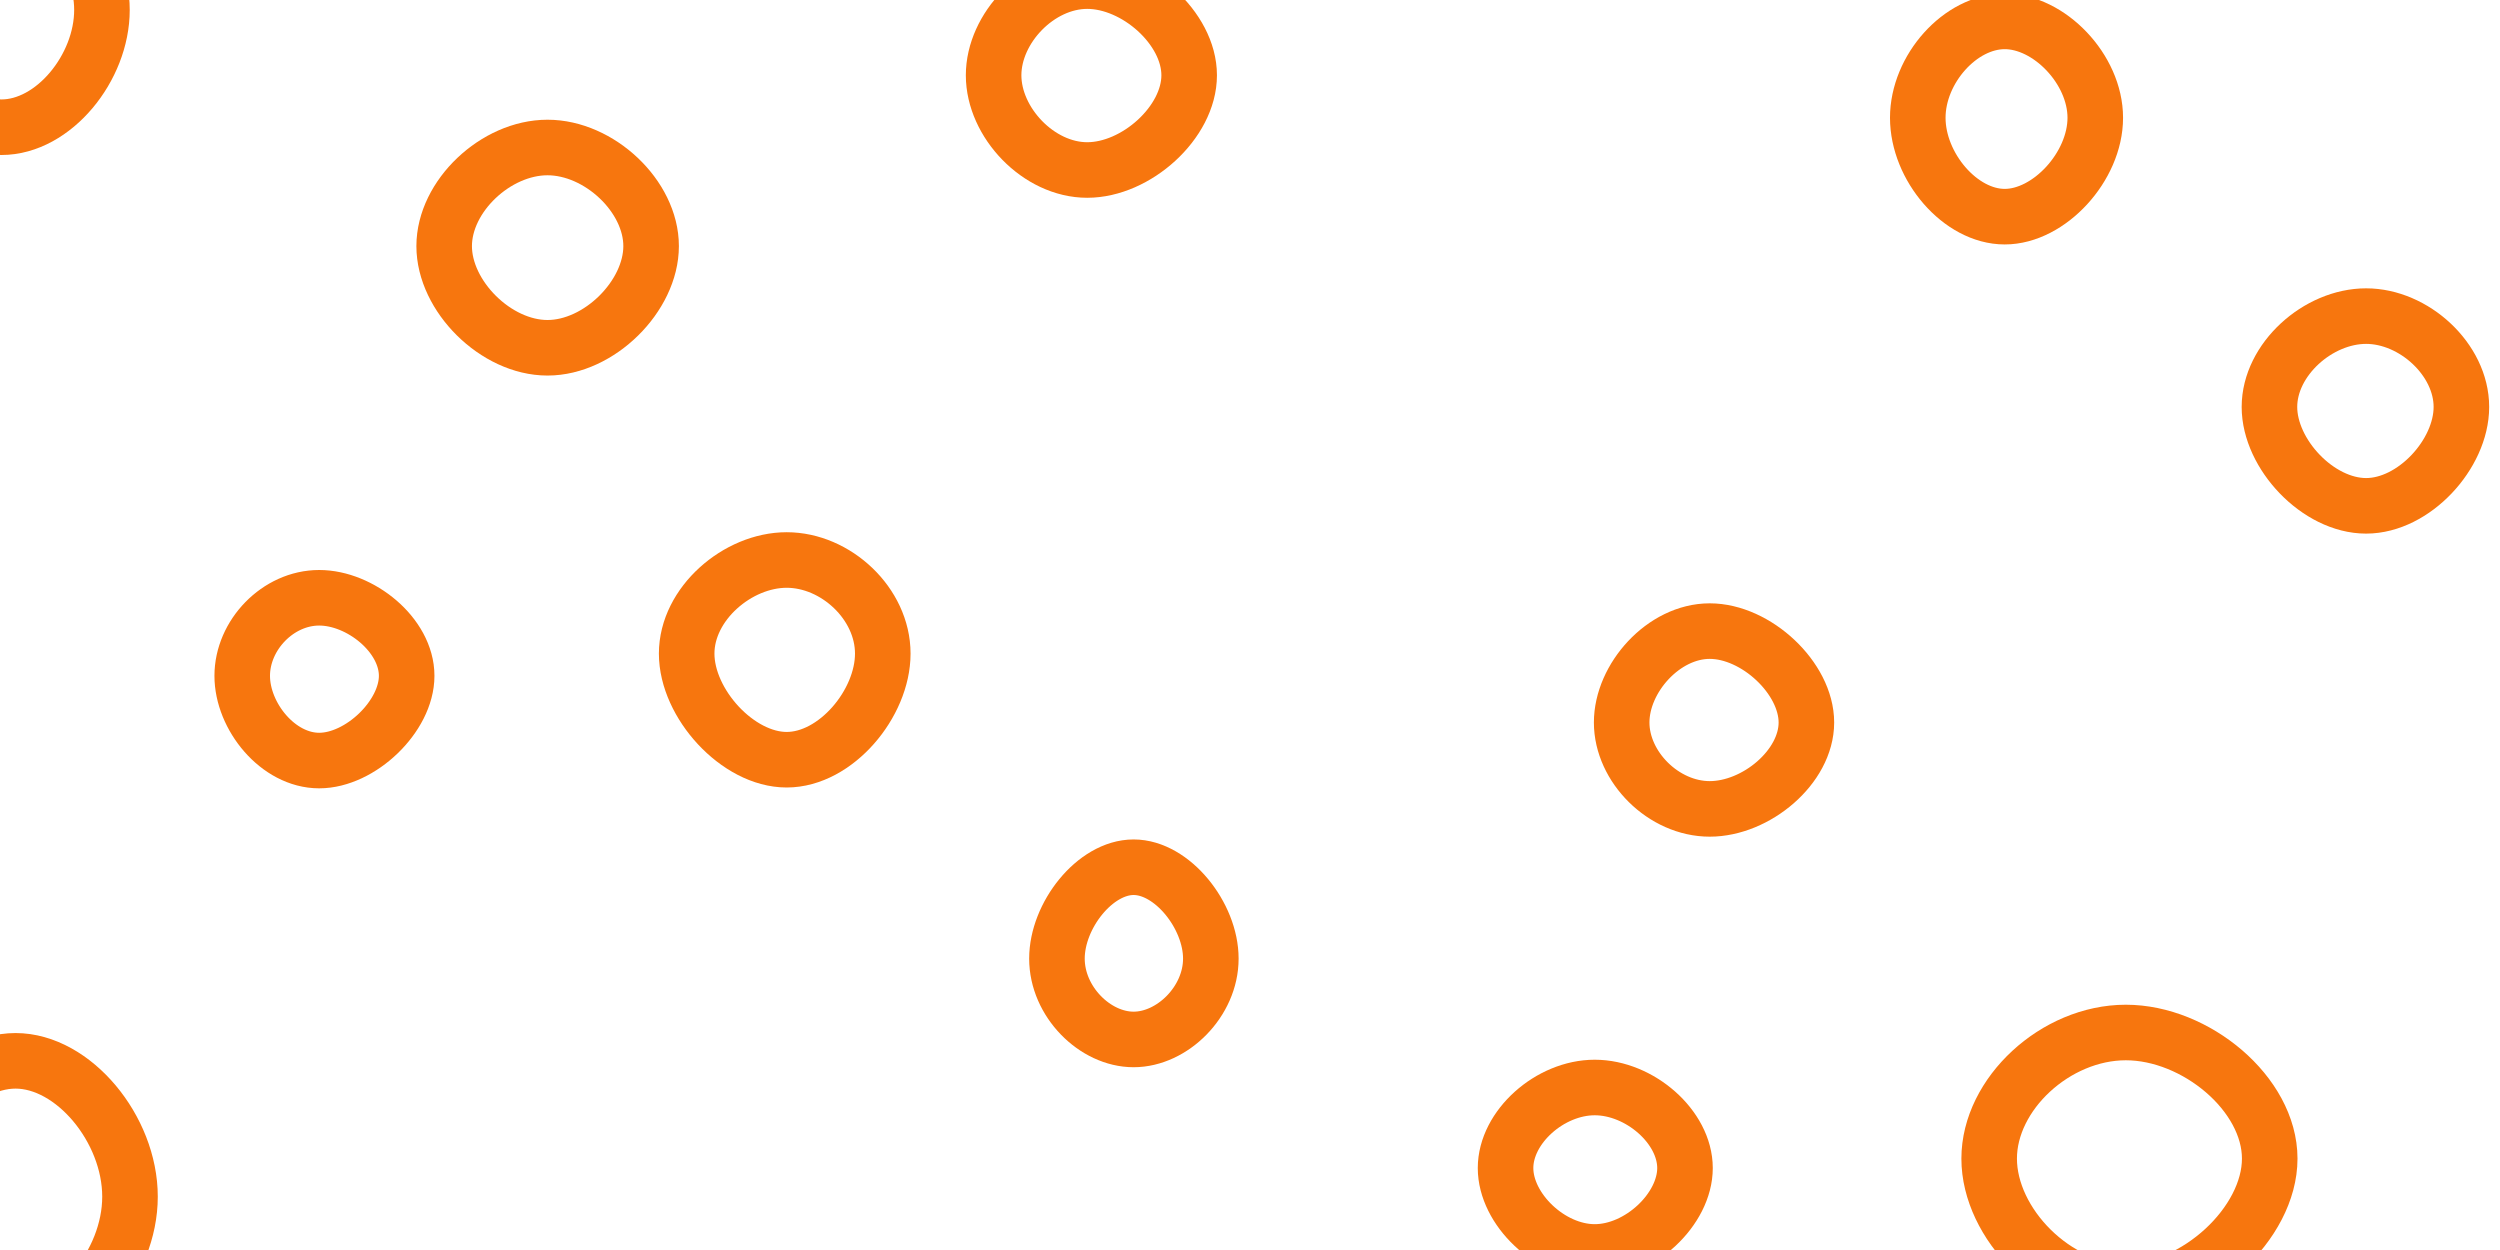 <svg id="visual" viewBox="0 0 900 450" width="900" height="450" xmlns="http://www.w3.org/2000/svg" xmlns:xlink="http://www.w3.org/1999/xlink" version="1.1"><rect width="900" height="450" fill="#FFFFFF"></rect><g><g transform="translate(764 416)"><path d="M53.1 1.1C53.1 24.5 26.5 48.9 1.3 48.9C-24 48.9 -47.9 24.5 -47.9 1.1C-47.9 -22.2 -24 -44.3 1.3 -44.3C26.5 -44.3 53.1 -22.2 53.1 1.1Z" stroke="#F7760E" fill="none" stroke-width="20"></path></g><g transform="translate(408 347)"><path d="M27.9 -1.9C27.9 13.6 14 27.2 0.1 27.2C-13.8 27.2 -27.5 13.6 -27.5 -1.9C-27.5 -17.4 -13.8 -34.8 0.1 -34.8C14 -34.8 27.9 -17.4 27.9 -1.9Z" stroke="#F7760E" fill="none" stroke-width="20"></path></g><g transform="translate(721 42)"><path d="M33.3 0.4C33.3 18 16.7 36 0.7 36C-15.3 36 -30.6 18 -30.6 0.4C-30.6 -17.1 -15.3 -34.3 0.7 -34.3C16.7 -34.3 33.3 -17.1 33.3 0.4Z" stroke="#F7760E" fill="none" stroke-width="20"></path></g><g transform="translate(2 3)"><path d="M34.7 0.6C34.7 21.4 17.3 42.8 -1.5 42.8C-20.4 42.8 -40.8 21.4 -40.8 0.6C-40.8 -20.2 -20.4 -40.3 -1.5 -40.3C17.3 -40.3 34.7 -20.2 34.7 0.6Z" stroke="#F7760E" fill="none" stroke-width="20"></path></g><g transform="translate(284 233)"><path d="M33.8 2.3C33.8 20.3 16.9 40.5 -0.8 40.5C-18.4 40.5 -36.8 20.3 -36.8 2.3C-36.8 -15.7 -18.4 -31.4 -0.8 -31.4C16.9 -31.4 33.8 -15.7 33.8 2.3Z" stroke="#F7760E" fill="none" stroke-width="20"></path></g><g transform="translate(614 261)"><path d="M36.3 -0.9C36.3 15.1 18.2 30.2 1.5 30.2C-15.1 30.2 -30.2 15.1 -30.2 -0.9C-30.2 -16.9 -15.1 -33.8 1.5 -33.8C18.2 -33.8 36.3 -16.9 36.3 -0.9Z" stroke="#F7760E" fill="none" stroke-width="20"></path></g><g transform="translate(113 242)"><path d="M33.4 1.3C33.4 15.9 16.7 31.8 1.9 31.8C-12.9 31.8 -25.8 15.9 -25.8 1.3C-25.8 -13.4 -12.9 -26.8 1.9 -26.8C16.7 -26.8 33.4 -13.4 33.4 1.3Z" stroke="#F7760E" fill="none" stroke-width="20"></path></g><g transform="translate(390 27)"><path d="M38.1 0.1C38.1 17.1 19 34.2 1.4 34.2C-16.1 34.2 -32.3 17.1 -32.3 0.1C-32.3 -16.9 -16.1 -33.8 1.4 -33.8C19 -33.8 38.1 -16.9 38.1 0.1Z" stroke="#F7760E" fill="none" stroke-width="20"></path></g><g transform="translate(852 145)"><path d="M34.1 1.5C34.1 18.5 17 37.1 -0.2 37.1C-17.5 37.1 -35 18.5 -35 1.5C-35 -15.6 -17.5 -31.2 -0.2 -31.2C17 -31.2 34.1 -15.6 34.1 1.5Z" stroke="#F7760E" fill="none" stroke-width="20"></path></g><g transform="translate(197 88)"><path d="M37.4 0.6C37.4 18.6 18.7 37.2 0.1 37.2C-18.5 37.2 -37.1 18.6 -37.1 0.6C-37.1 -17.4 -18.5 -34.9 0.1 -34.9C18.7 -34.9 37.4 -17.4 37.4 0.6Z" stroke="#F7760E" fill="none" stroke-width="20"></path></g><g transform="translate(6 431)"><path d="M40.8 -0.2C40.8 24.1 20.4 48.2 -0.4 48.2C-21.2 48.2 -42.4 24.1 -42.4 -0.2C-42.4 -24.6 -21.2 -49.1 -0.4 -49.1C20.4 -49.1 40.8 -24.6 40.8 -0.2Z" stroke="#F7760E" fill="none" stroke-width="20"></path></g><g transform="translate(574 420)"><path d="M32.6 0.5C32.6 15.3 16.3 30.7 0.1 30.7C-16 30.7 -32 15.3 -32 0.5C-32 -14.3 -16 -28.5 0.1 -28.5C16.3 -28.5 32.6 -14.3 32.6 0.5Z" stroke="#F7760E" fill="none" stroke-width="20"></path></g></g></svg>